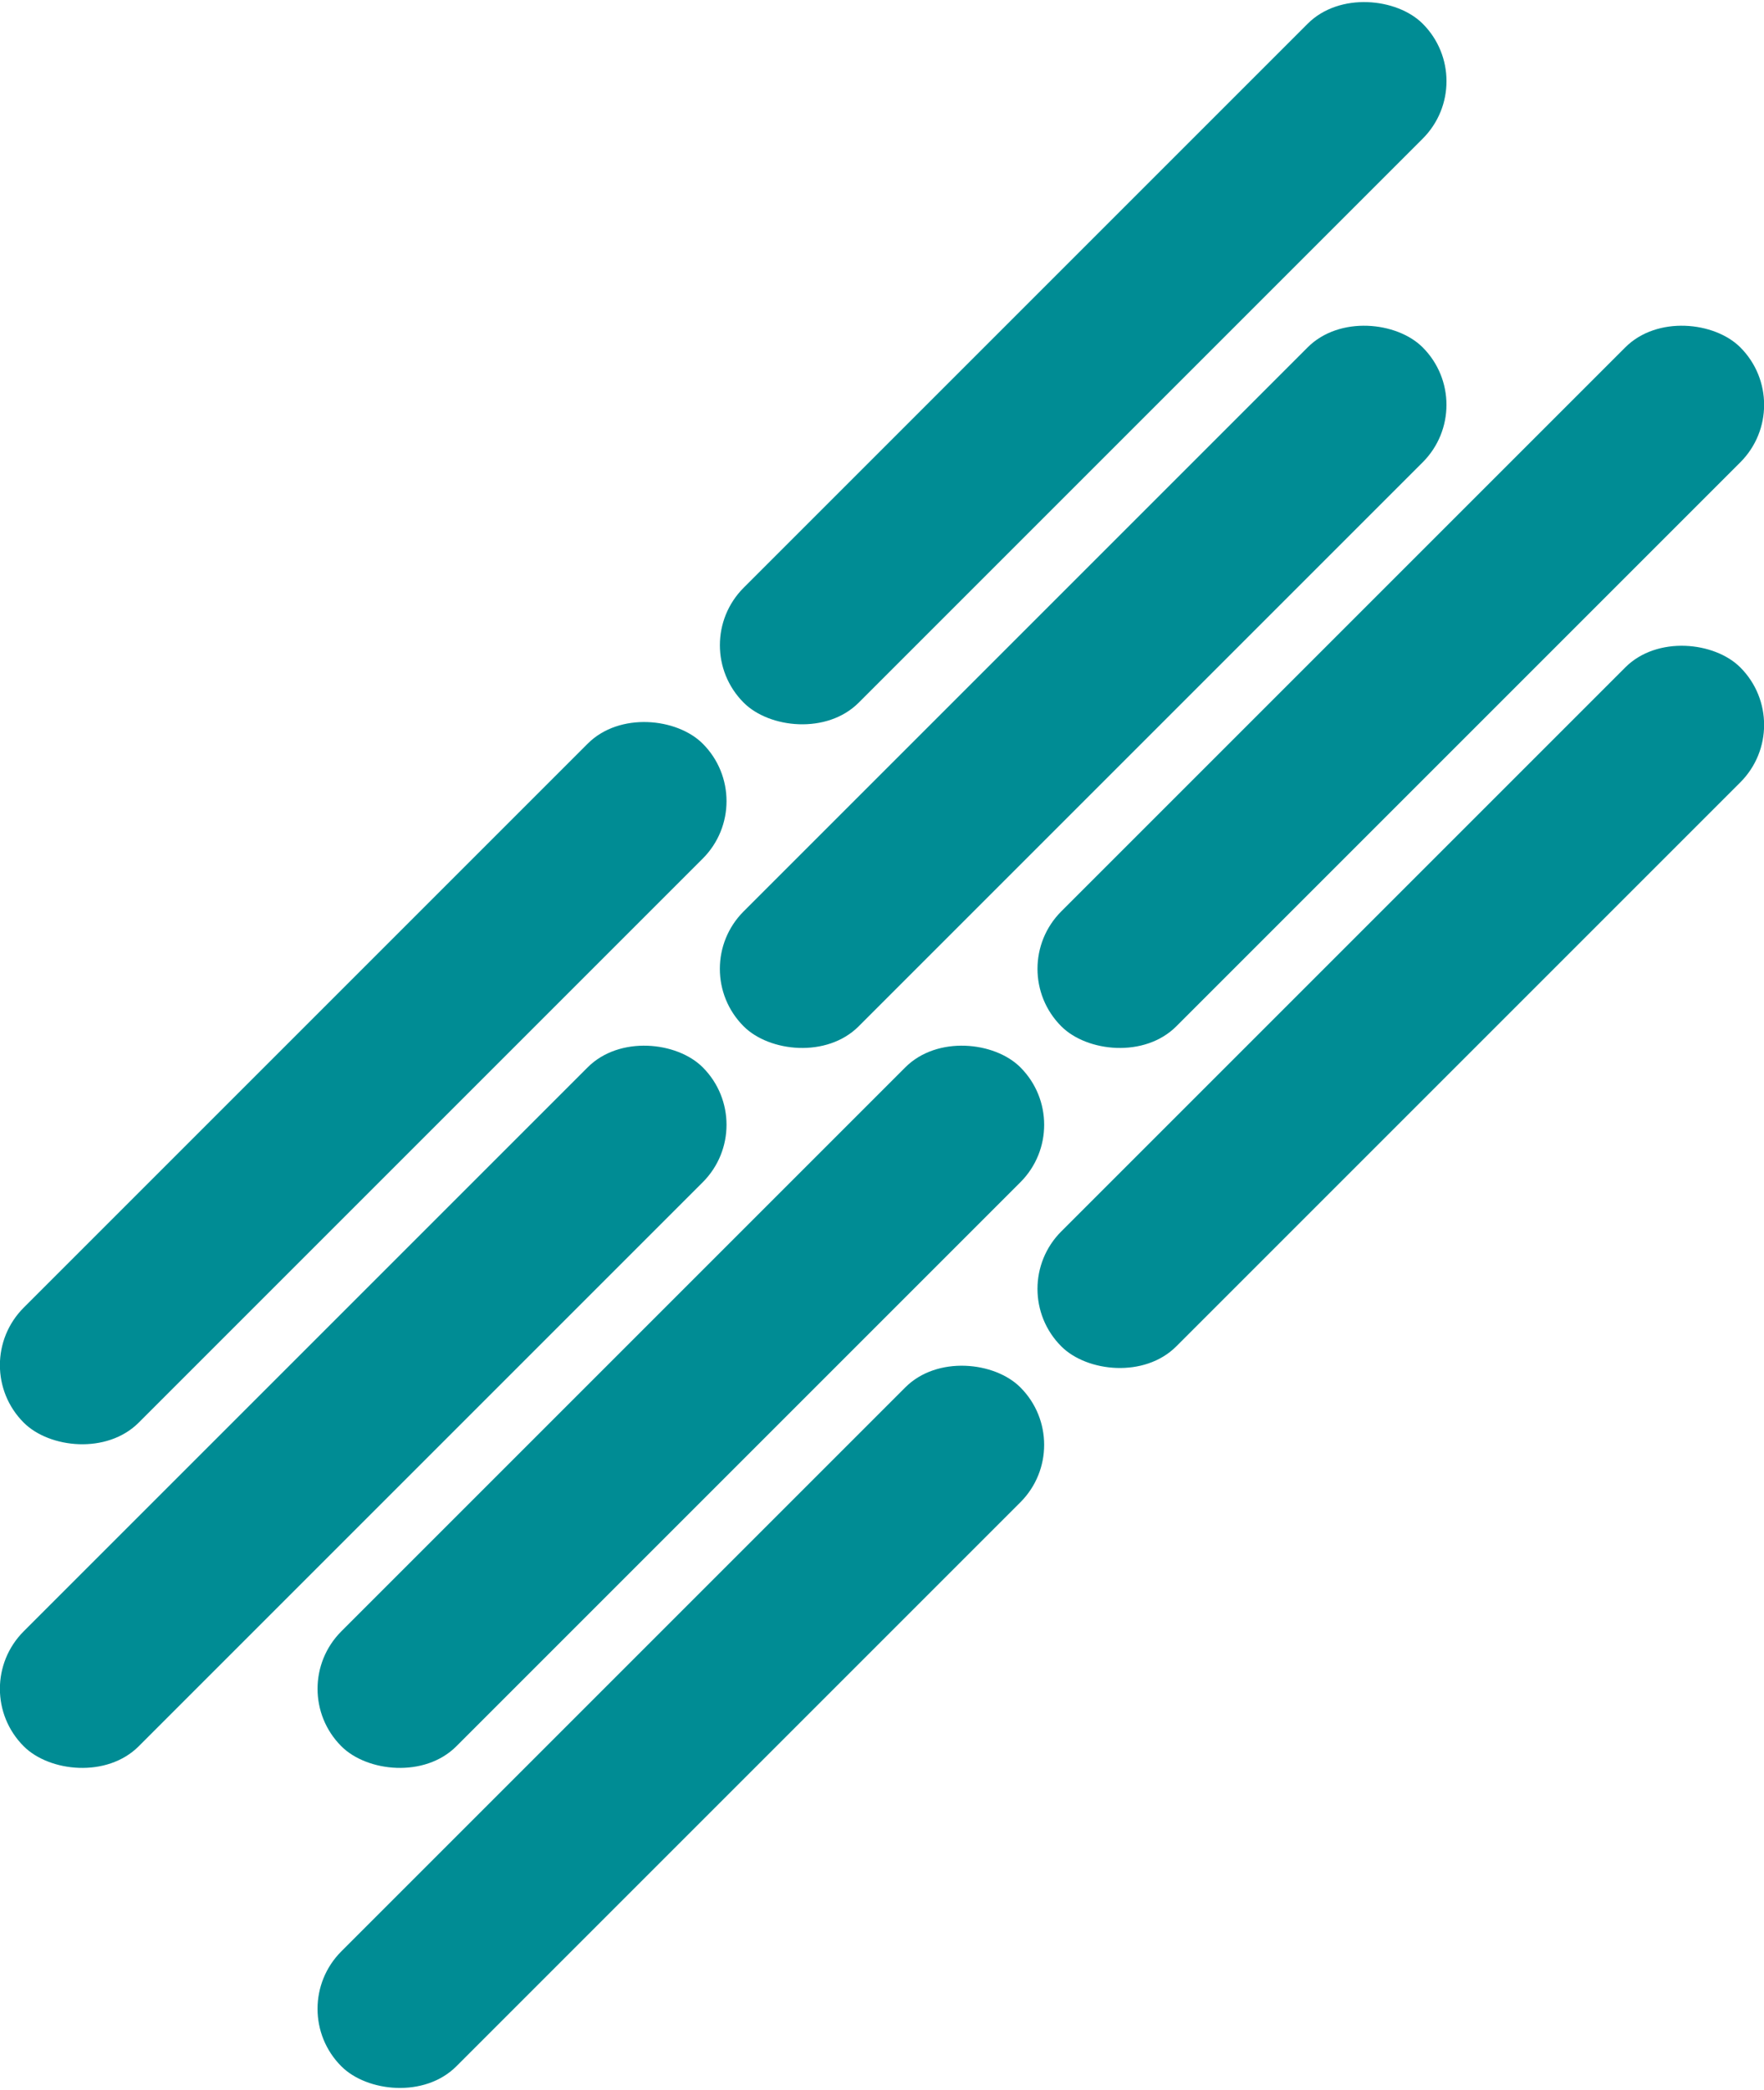<?xml version="1.0" encoding="UTF-8"?><svg id="Layer_2" xmlns="http://www.w3.org/2000/svg" viewBox="0 0 534.68 633.51"><defs><style>.cls-1{fill:#008c94;}</style></defs><g id="Layer_1-2"><rect class="cls-1" x="182.79" y="183.54" width="291.05" height="49.29" rx="24.64" ry="24.64" transform="translate(-51.05 293.13) rotate(-45)"/><rect class="cls-1" x="-35.43" y="401.76" width="291.05" height="49.29" rx="24.64" ry="24.64" transform="translate(-269.27 202.74) rotate(-45)"/><rect class="cls-1" x="279.07" y="183.54" width="291.05" height="49.29" rx="24.64" ry="24.64" transform="translate(-22.85 361.21) rotate(-45)"/><rect class="cls-1" x="60.85" y="401.76" width="291.05" height="49.29" rx="24.64" ry="24.64" transform="translate(-241.07 270.82) rotate(-45)"/><rect class="cls-1" x="279.07" y="280.55" width="291.05" height="49.29" rx="24.64" ry="24.64" transform="translate(-91.45 389.62) rotate(-45)"/><rect class="cls-1" x="60.85" y="498.77" width="291.05" height="49.29" rx="24.64" ry="24.64" transform="translate(-309.67 299.23) rotate(-45)"/><rect class="cls-1" x="182.79" y="85.45" width="291.05" height="49.29" rx="24.64" ry="24.64" transform="translate(18.32 264.39) rotate(-45)"/><rect class="cls-1" x="-35.43" y="303.67" width="291.05" height="49.29" rx="24.64" ry="24.64" transform="translate(-199.91 174) rotate(-45)"/></g></svg>